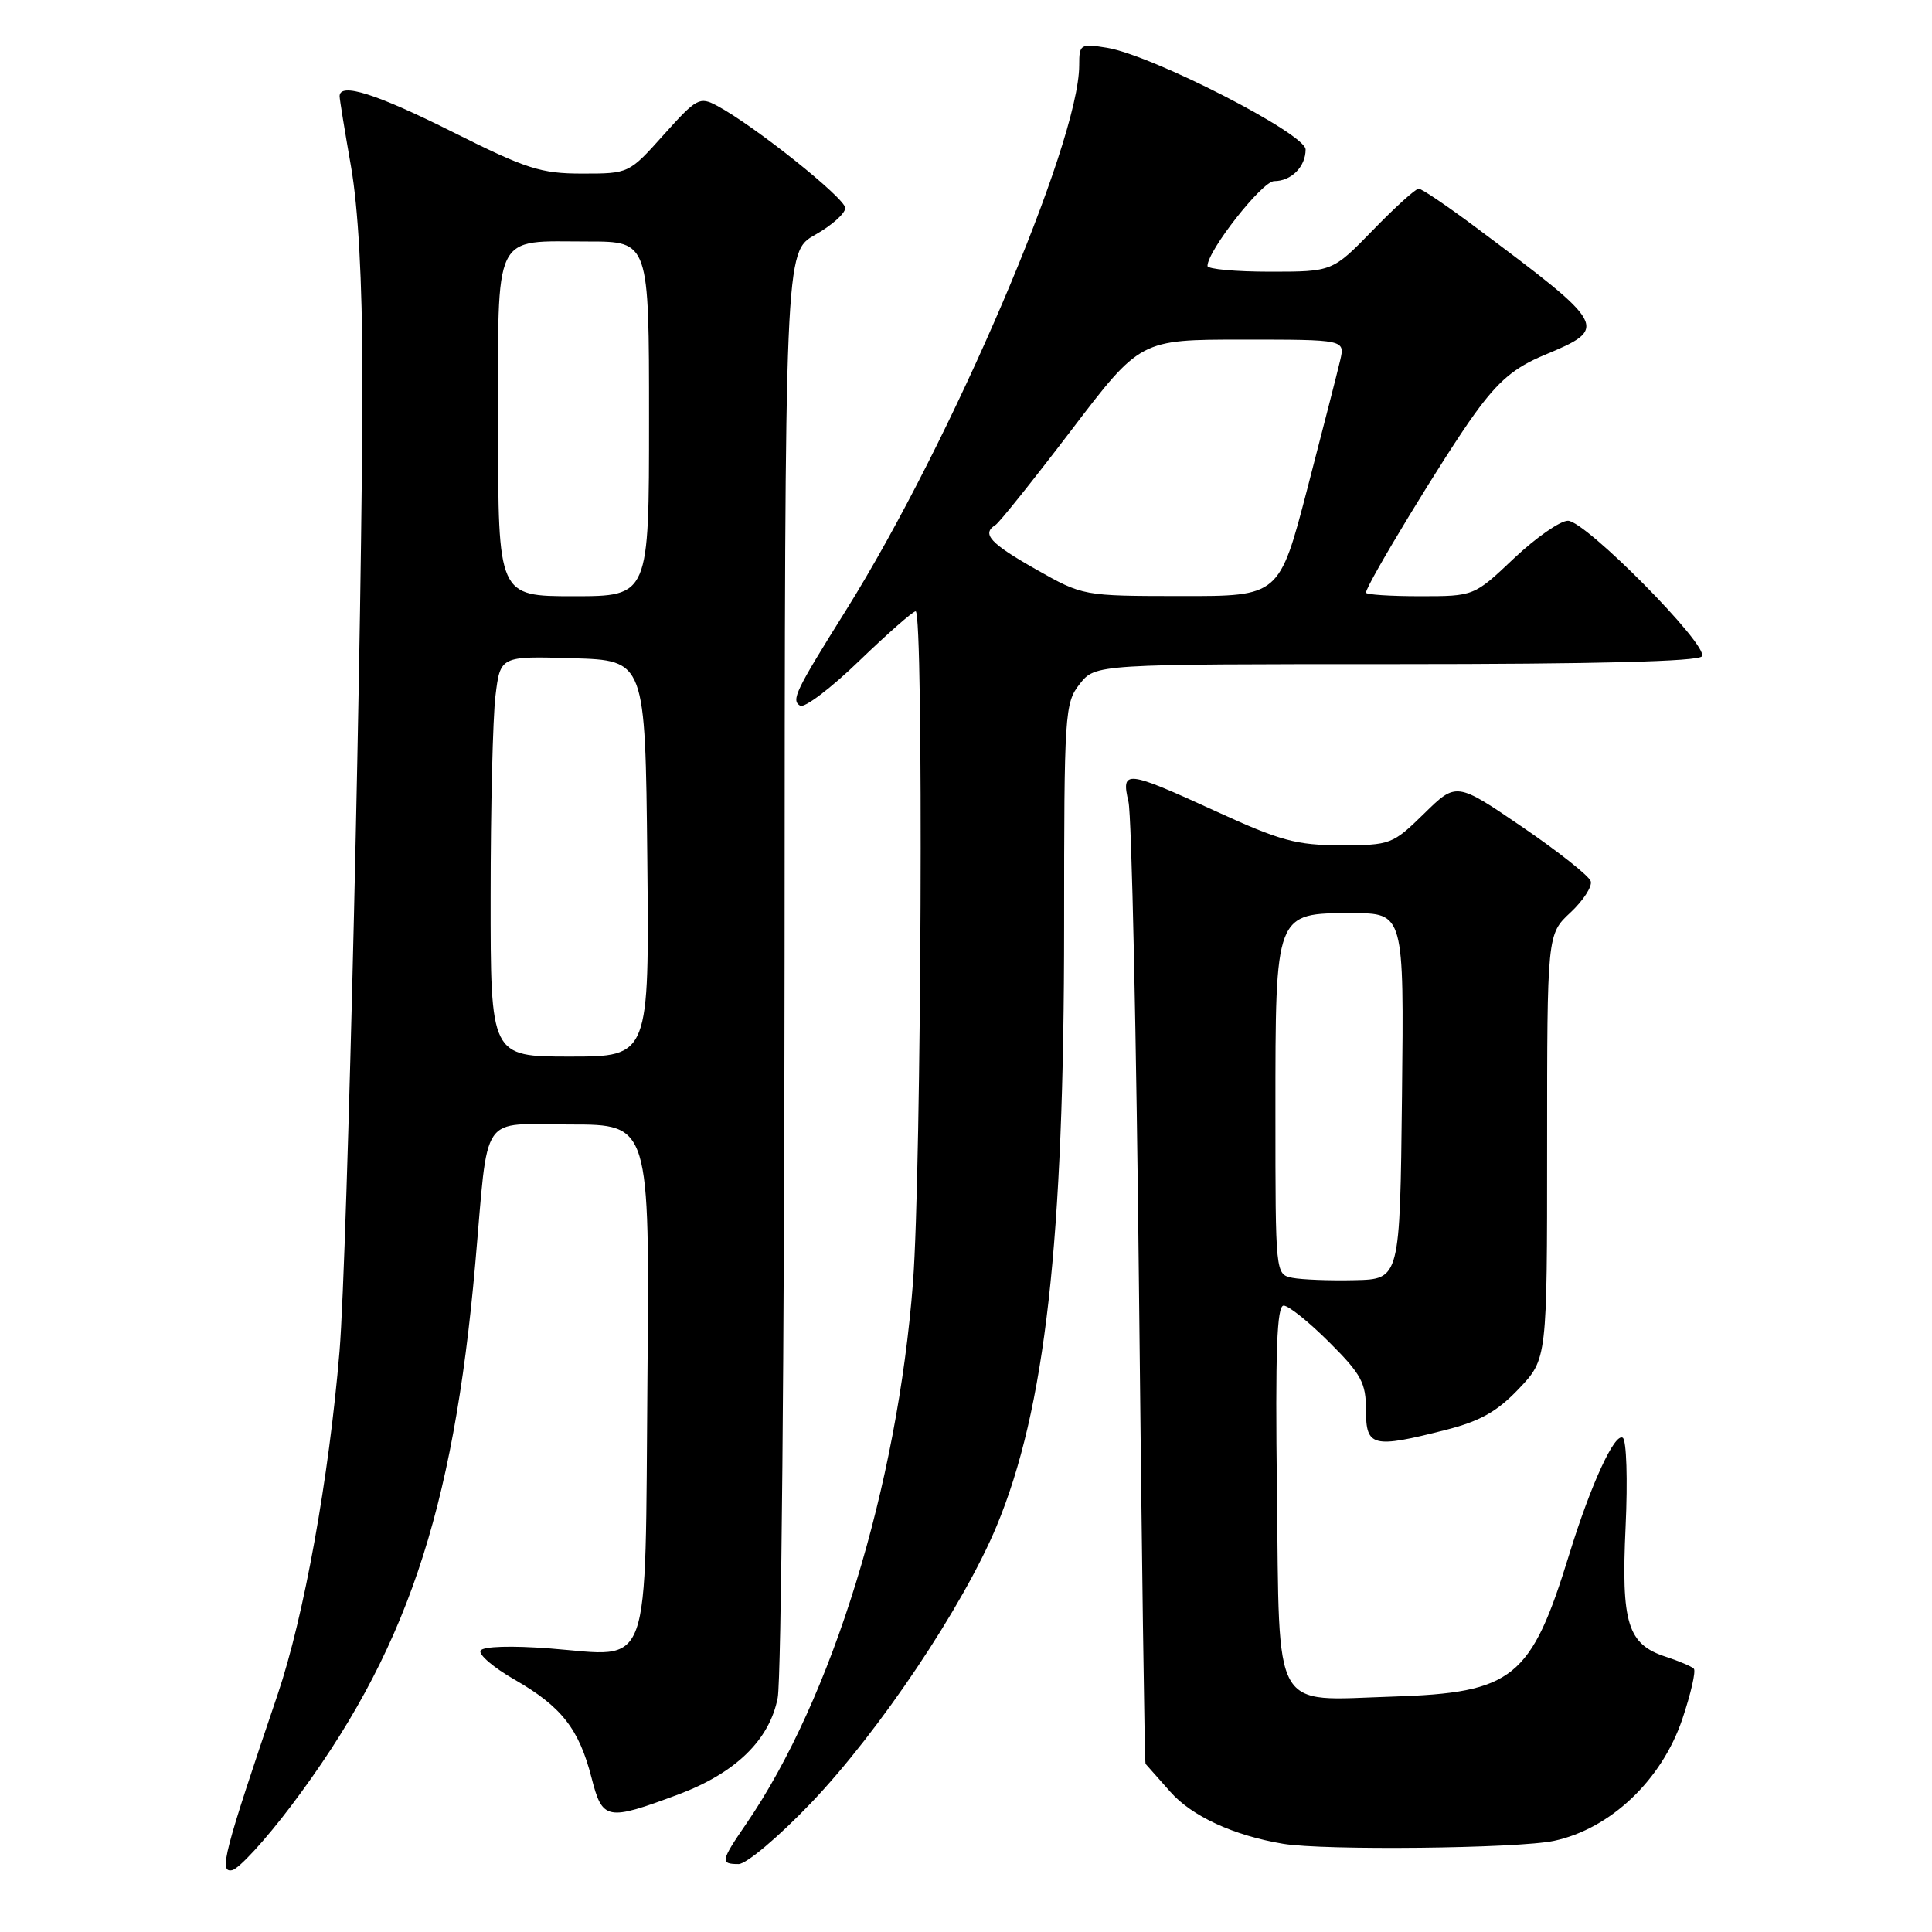 <?xml version="1.0" encoding="UTF-8" standalone="no"?>
<!DOCTYPE svg PUBLIC "-//W3C//DTD SVG 1.1//EN" "http://www.w3.org/Graphics/SVG/1.1/DTD/svg11.dtd" >
<svg xmlns="http://www.w3.org/2000/svg" xmlns:xlink="http://www.w3.org/1999/xlink" version="1.1" viewBox="0 0 256 256">
 <g >
 <path fill="currentColor"
d=" M 38.56 239.31 C 53.73 219.19 60.05 200.60 62.97 167.50 C 64.78 147.00 63.41 149.00 75.58 149.00 C 86.08 149.00 86.08 149.00 85.79 182.58 C 85.45 222.42 86.50 219.49 72.88 218.43 C 67.78 218.04 64.03 218.15 63.68 218.71 C 63.36 219.22 65.40 220.97 68.20 222.57 C 74.40 226.13 76.72 229.09 78.38 235.56 C 79.83 241.22 80.39 241.32 89.90 237.77 C 97.47 234.93 101.97 230.55 103.05 224.97 C 103.52 222.51 103.93 178.40 103.96 126.93 C 104.00 33.37 104.00 33.37 108.00 31.12 C 110.20 29.88 112.00 28.28 112.00 27.56 C 112.00 26.27 99.91 16.62 95.03 14.02 C 92.70 12.77 92.32 12.98 87.95 17.85 C 83.34 23.00 83.34 23.00 77.15 23.00 C 71.65 23.00 69.76 22.39 60.00 17.50 C 49.88 12.42 45.00 10.88 45.00 12.75 C 45.00 13.16 45.68 17.32 46.50 22.00 C 47.47 27.52 48.00 37.17 48.02 49.50 C 48.05 80.18 46.03 166.50 44.99 179.04 C 43.59 195.85 40.28 214.22 36.80 224.50 C 29.63 245.65 28.98 248.15 30.75 247.81 C 31.65 247.64 35.16 243.81 38.56 239.31 Z  M 107.46 238.91 C 116.49 229.46 127.63 212.84 132.05 202.23 C 138.50 186.73 141.00 164.50 141.00 122.66 C 141.00 94.44 141.08 93.16 143.07 90.63 C 145.15 88.00 145.15 88.00 185.01 88.00 C 211.48 88.00 225.10 87.65 225.52 86.96 C 226.42 85.52 210.08 69.00 207.76 69.00 C 206.73 69.00 203.50 71.25 200.59 74.00 C 195.31 79.00 195.31 79.00 188.15 79.00 C 184.22 79.00 181.00 78.79 181.00 78.53 C 181.00 77.50 191.54 60.16 195.40 54.84 C 198.58 50.45 200.66 48.70 204.67 47.03 C 213.21 43.47 213.06 43.21 195.60 30.16 C 191.81 27.32 188.38 25.00 187.98 25.00 C 187.58 25.00 184.85 27.47 181.91 30.50 C 176.56 36.00 176.56 36.00 168.28 36.00 C 163.73 36.00 160.00 35.66 160.00 35.24 C 160.00 33.22 167.25 24.00 168.83 24.00 C 171.10 24.00 173.00 22.10 173.00 19.81 C 173.00 17.72 152.67 7.31 146.68 6.33 C 143.15 5.76 143.00 5.86 143.00 8.64 C 143.00 18.96 126.08 58.50 112.10 80.86 C 105.36 91.63 104.82 92.77 106.02 93.51 C 106.58 93.86 110.11 91.19 113.85 87.57 C 117.60 83.96 120.96 81.00 121.33 81.00 C 122.40 81.00 122.10 155.12 120.98 169.87 C 118.91 196.98 110.26 225.08 98.87 241.68 C 95.49 246.61 95.41 247.00 97.87 247.00 C 98.90 247.00 103.19 243.38 107.46 238.91 Z  M 205.93 243.92 C 213.39 242.32 220.18 235.88 222.91 227.81 C 224.05 224.42 224.74 221.41 224.44 221.11 C 224.15 220.81 222.47 220.10 220.73 219.53 C 215.66 217.88 214.80 215.10 215.40 202.29 C 215.69 196.04 215.52 190.82 215.02 190.51 C 213.94 189.84 210.79 196.71 207.96 205.87 C 202.87 222.43 200.54 224.30 184.50 224.81 C 168.39 225.32 169.56 227.41 169.20 197.58 C 168.97 179.05 169.19 173.00 170.09 173.00 C 170.75 173.00 173.47 175.19 176.14 177.86 C 180.39 182.10 181.00 183.24 181.00 186.86 C 181.00 191.72 181.87 191.94 191.54 189.48 C 196.11 188.32 198.38 187.05 201.25 184.02 C 205.00 180.08 205.00 180.08 205.00 151.94 C 205.00 123.80 205.00 123.80 208.09 120.92 C 209.79 119.33 211.00 117.46 210.78 116.77 C 210.57 116.07 206.47 112.83 201.68 109.56 C 192.97 103.62 192.97 103.62 188.70 107.81 C 184.53 111.89 184.25 112.00 177.67 112.00 C 171.79 112.00 169.66 111.42 161.11 107.50 C 149.17 102.03 148.53 101.96 149.53 106.25 C 149.95 108.04 150.58 137.40 150.93 171.50 C 151.28 205.60 151.67 233.60 151.79 233.72 C 151.90 233.83 153.37 235.49 155.05 237.40 C 157.90 240.65 163.44 243.21 170.00 244.31 C 175.42 245.22 201.19 244.94 205.93 243.92 Z  M 65.01 118.75 C 65.01 107.06 65.30 95.12 65.65 92.22 C 66.29 86.93 66.29 86.93 75.89 87.22 C 85.50 87.50 85.50 87.50 85.77 113.75 C 86.03 140.00 86.03 140.00 75.52 140.00 C 65.00 140.00 65.00 140.00 65.01 118.75 Z  M 66.00 56.54 C 66.00 30.29 65.17 32.00 77.93 32.00 C 86.00 32.00 86.00 32.00 86.00 55.50 C 86.00 79.00 86.00 79.00 76.00 79.00 C 66.00 79.00 66.00 79.00 66.00 56.54 Z  M 137.25 75.43 C 131.18 71.99 130.03 70.72 131.91 69.56 C 132.41 69.25 136.93 63.60 141.96 57.00 C 151.10 45.00 151.10 45.00 164.66 45.00 C 178.22 45.00 178.22 45.00 177.58 47.75 C 177.23 49.26 175.27 56.91 173.23 64.75 C 169.51 79.00 169.51 79.00 156.51 78.98 C 143.50 78.97 143.50 78.97 137.25 75.43 Z  M 171.25 169.32 C 169.00 168.86 169.00 168.85 169.00 147.40 C 169.00 120.82 168.93 121.00 179.13 121.00 C 186.04 121.00 186.04 121.00 185.77 145.25 C 185.50 169.50 185.50 169.50 179.50 169.63 C 176.20 169.71 172.49 169.56 171.25 169.32 Z "/>
</g>
</svg>